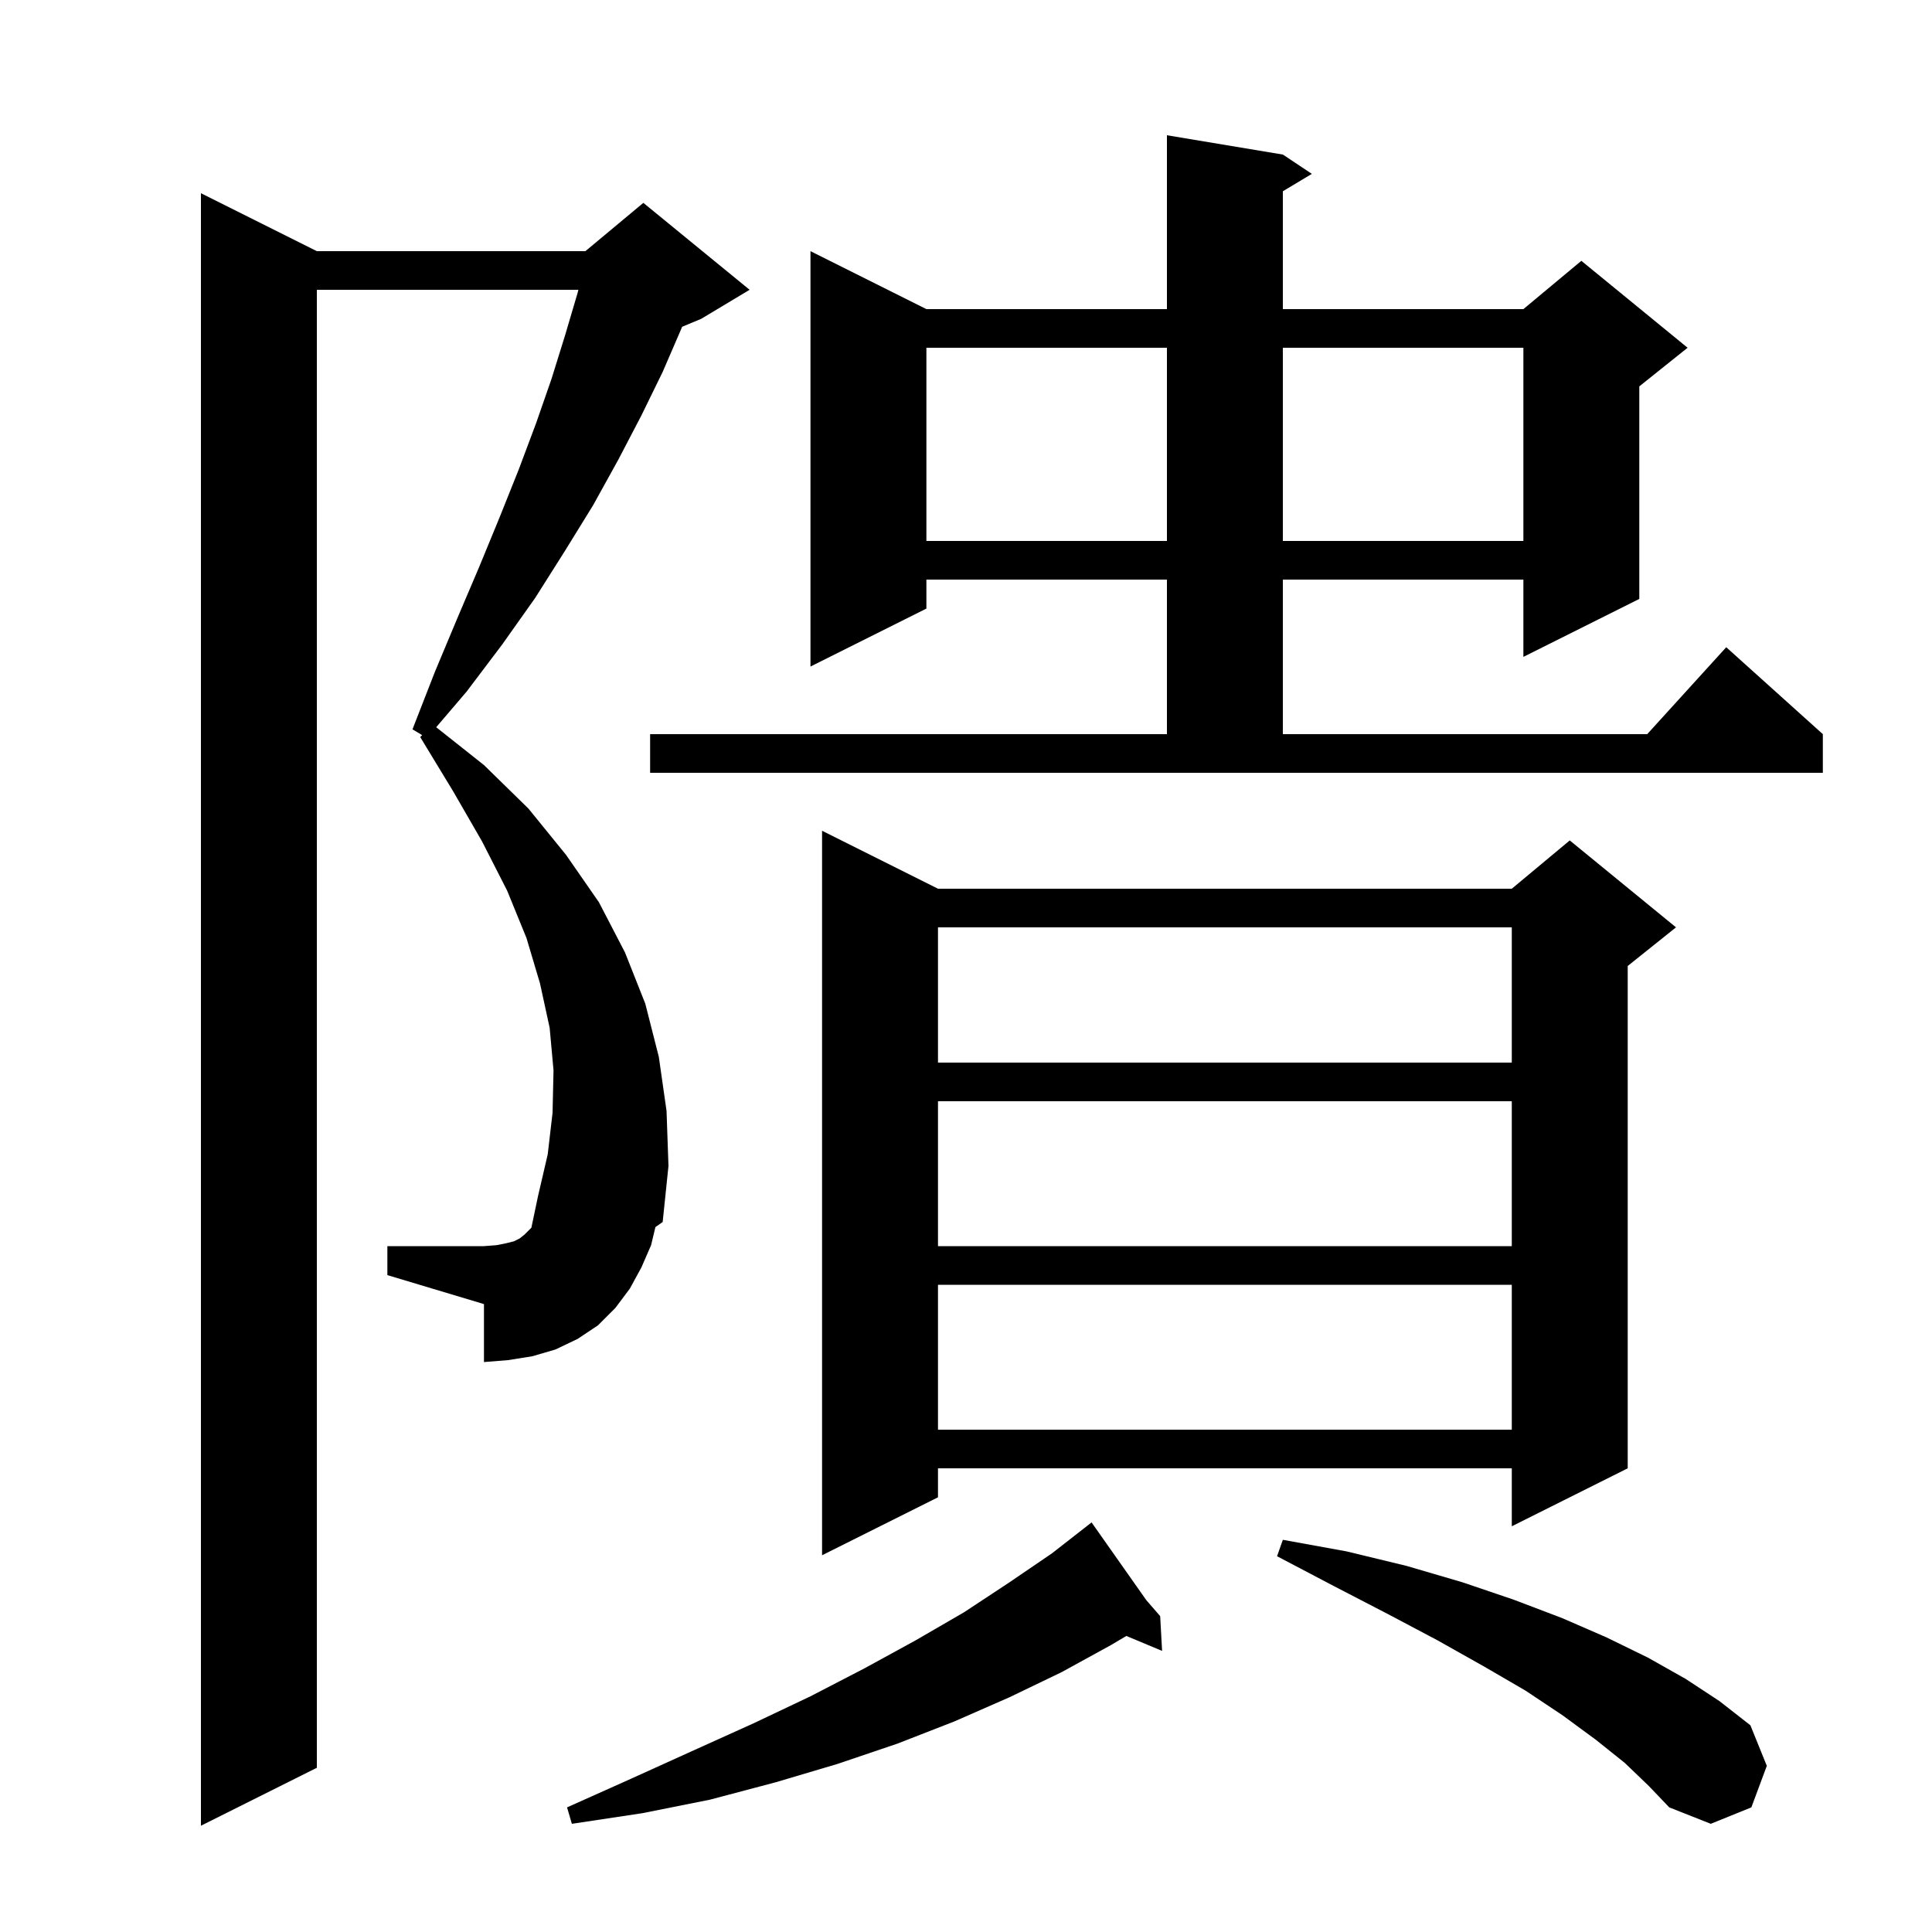 <svg xmlns="http://www.w3.org/2000/svg" xmlns:xlink="http://www.w3.org/1999/xlink" version="1.1" baseProfile="full" viewBox="0 0 200 200" width="200" height="200">
<g fill="black">
<path d="M 67.4 128.9 L 66.4 131.2 L 65.2 133.4 L 63.7 135.4 L 61.9 137.2 L 59.8 138.6 L 57.5 139.7 L 55.1 140.4 L 52.6 140.8 L 50.1 141.0 L 50.1 135.0 L 40.1 132.0 L 40.1 129.0 L 50.1 129.0 L 51.4 128.9 L 52.4 128.7 L 53.2 128.5 L 53.8 128.2 L 54.3 127.8 L 55.008 127.092 L 55.7 123.8 L 56.7 119.5 L 57.2 115.2 L 57.3 110.8 L 56.9 106.4 L 55.9 101.8 L 54.5 97.1 L 52.5 92.2 L 49.9 87.1 L 46.9 81.9 L 43.5 76.3 L 43.7 76.1 L 42.7 75.5 L 45.0 69.6 L 47.3 64.1 L 49.6 58.7 L 51.7 53.6 L 53.7 48.6 L 55.5 43.8 L 57.1 39.2 L 58.5 34.7 L 59.8 30.3 L 59.873 30.0 L 32.8 30.0 L 32.8 183.0 L 20.8 189.0 L 20.8 20.0 L 32.8 26.0 L 60.6 26.0 L 66.6 21.0 L 77.6 30.0 L 72.6 33.0 L 70.611 33.829 L 70.5 34.1 L 68.6 38.5 L 66.4 43.0 L 64.0 47.6 L 61.4 52.3 L 58.5 57.0 L 55.4 61.9 L 52.0 66.7 L 48.3 71.6 L 45.155 75.282 L 50.1 79.2 L 54.7 83.7 L 58.6 88.5 L 62.0 93.4 L 64.7 98.6 L 66.8 103.9 L 68.2 109.4 L 69.0 115.0 L 69.2 120.7 L 68.6 126.5 L 67.849 127.027 Z M 168.2 182.5 L 165.2 180.1 L 161.8 177.6 L 157.9 175.0 L 153.6 172.5 L 148.8 169.8 L 143.7 167.1 L 138.1 164.2 L 132.2 161.1 L 132.8 159.4 L 139.4 160.6 L 145.6 162.1 L 151.4 163.8 L 156.7 165.6 L 161.7 167.5 L 166.3 169.5 L 170.6 171.6 L 174.5 173.8 L 178.0 176.1 L 181.2 178.6 L 182.9 182.8 L 181.3 187.1 L 177.1 188.8 L 172.8 187.1 L 170.7 184.9 Z M 118.669 165.652 L 120.1 167.3 L 120.3 170.9 L 116.6 169.353 L 115.0 170.3 L 109.9 173.1 L 104.5 175.7 L 98.8 178.2 L 92.9 180.5 L 86.7 182.6 L 80.3 184.5 L 73.5 186.3 L 66.5 187.7 L 59.2 188.8 L 58.7 187.1 L 65.4 184.1 L 71.8 181.2 L 78.0 178.4 L 83.9 175.6 L 89.5 172.7 L 94.8 169.8 L 99.8 166.9 L 104.5 163.8 L 108.9 160.8 L 112.212 158.215 L 112.2 158.2 L 112.213 158.215 L 113.0 157.6 Z M 97.1 92.0 L 156.5 92.0 L 162.5 87.0 L 173.5 96.0 L 168.5 100.0 L 168.5 152.0 L 156.5 158.0 L 156.5 152.0 L 97.1 152.0 L 97.1 155.0 L 85.1 161.0 L 85.1 86.0 Z M 97.1 133.0 L 97.1 148.0 L 156.5 148.0 L 156.5 133.0 Z M 97.1 114.0 L 97.1 129.0 L 156.5 129.0 L 156.5 114.0 Z M 97.1 96.0 L 97.1 110.0 L 156.5 110.0 L 156.5 96.0 Z M 67.3 76.0 L 120.8 76.0 L 120.8 60.0 L 95.9 60.0 L 95.9 63.0 L 83.9 69.0 L 83.9 26.0 L 95.9 32.0 L 120.8 32.0 L 120.8 14.0 L 132.8 16.0 L 135.8 18.0 L 132.8 19.8 L 132.8 32.0 L 157.7 32.0 L 163.7 27.0 L 174.7 36.0 L 169.7 40.0 L 169.7 62.0 L 157.7 68.0 L 157.7 60.0 L 132.8 60.0 L 132.8 76.0 L 170.518 76.0 L 178.7 67.0 L 188.7 76.0 L 188.7 80.0 L 67.3 80.0 Z M 95.9 36.0 L 95.9 56.0 L 120.8 56.0 L 120.8 36.0 Z M 132.8 36.0 L 132.8 56.0 L 157.7 56.0 L 157.7 36.0 Z " />
</g>
</svg>
